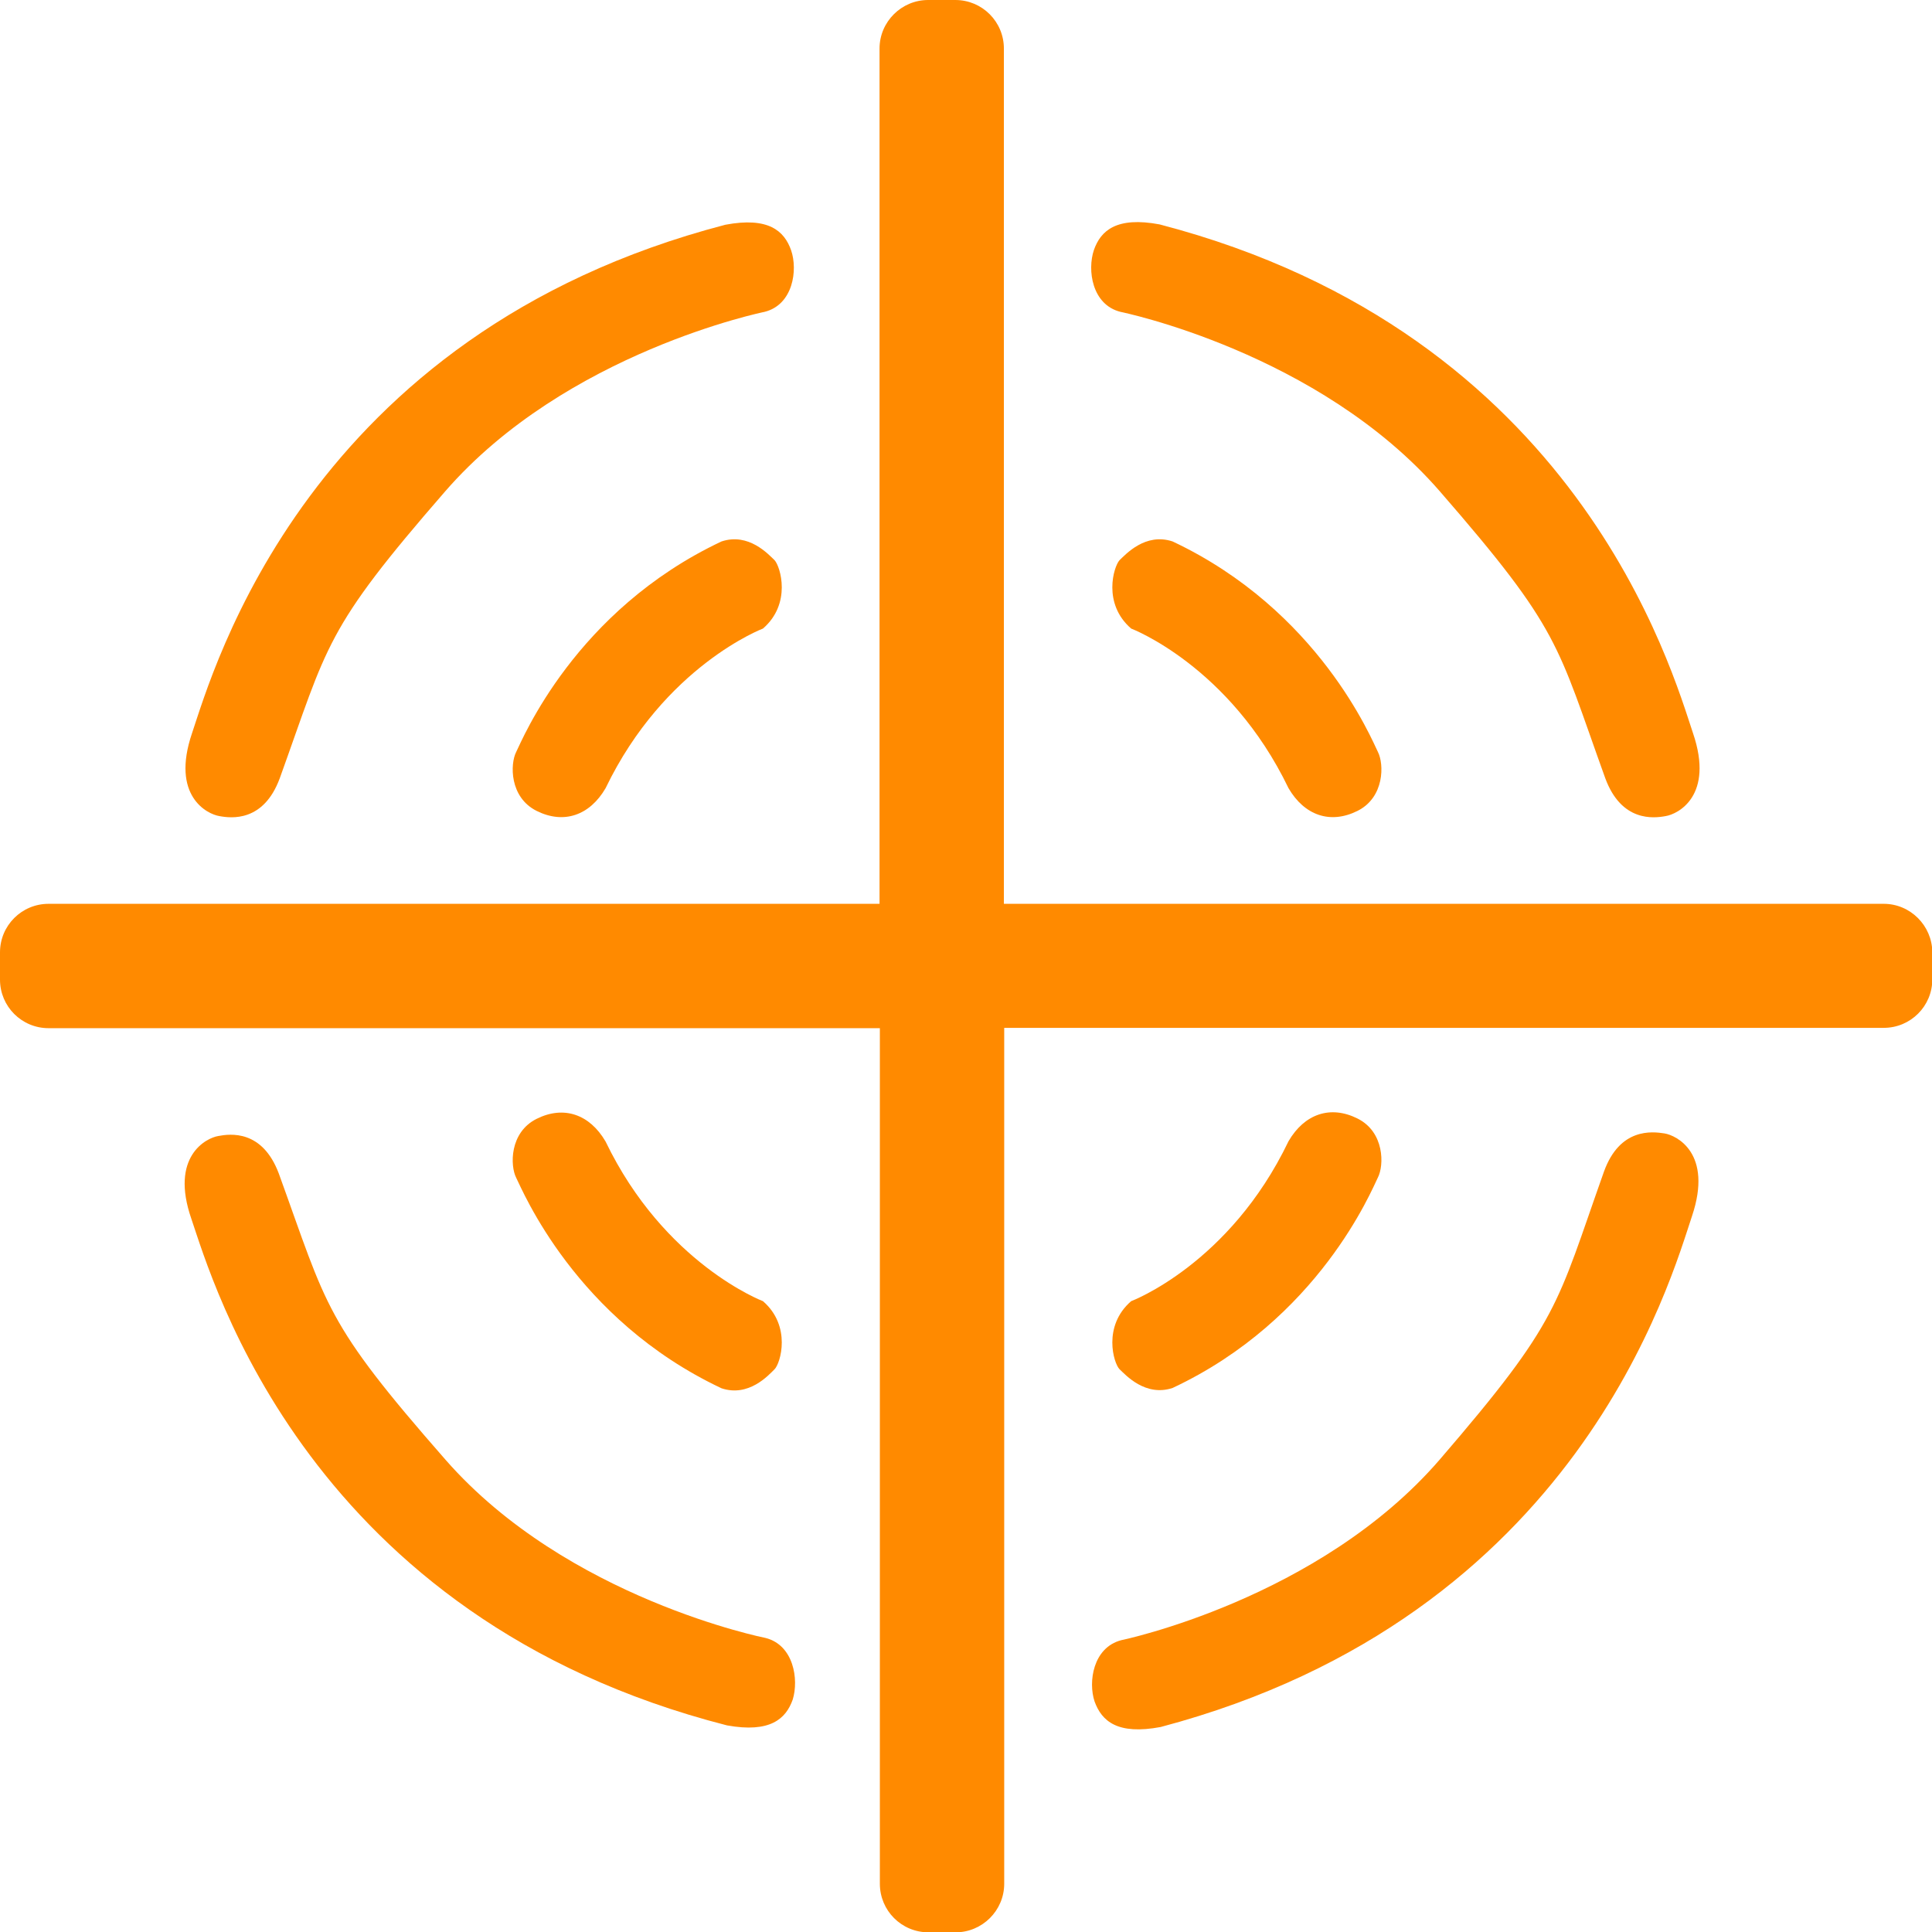 <?xml version="1.0" encoding="utf-8"?>
<!-- Generator: Adobe Illustrator 21.1.0, SVG Export Plug-In . SVG Version: 6.00 Build 0)  -->
<svg version="1.1" id="Capa_1" xmlns="http://www.w3.org/2000/svg" xmlns:xlink="http://www.w3.org/1999/xlink" x="0px" y="0px"
	 viewBox="0 0 596.6 596.6" style="enable-background:new 0 0 596.6 596.6;" xml:space="preserve">
<style type="text/css">
	.st0{fill:#FF8A00;}
</style>
<g>
	<path class="st0" d="M346,96.3c0,0,61.2,12.4,98.6,55.4c37.4,43,36.1,47,51.1,88.6c5,13.6,15,12.4,18.7,11.7
		c3.7-0.6,15-6.2,8.4-25.6c-6.5-19.3-35.5-123.4-164.7-157.1c-13.3-2.5-18.2,1.9-20.3,7.9C335.7,83.4,337.2,94.1,346,96.3L346,96.3z
		"/>
	<path class="st0" d="M236.1,96.3c0,0-61.2,12.4-98.6,55.4c-37.4,43-36.1,47-51.1,88.6c-5,13.6-15,12.4-18.7,11.7
		c-3.7-0.6-15-6.2-8.4-25.6C65.8,207.2,94.7,103.1,224,69.4c13.3-2.5,18.2,1.9,20.3,7.9C246.4,83.4,244.9,94.1,236.1,96.3
		L236.1,96.3z"/>
	<path class="st0" d="M236.4,505.8c0,0-61.2-12.1-98.8-55c-37.6-42.9-36.4-46.8-51.5-88.4c-5.1-13.6-15-12.3-18.7-11.6
		c-3.7,0.6-15,6.3-8.3,25.6c6.6,19.3,36,123.3,165.4,156.4c13.3,2.4,18.2-2,20.3-8C246.7,518.6,245.1,508,236.4,505.8L236.4,505.8z"
		/>
	<path class="st0" d="M346.2,506.5c0,0,61.1-12.6,98.4-55.8c37.2-43.2,35.9-47.2,50.7-88.9c4.9-13.6,14.9-12.4,18.7-11.8
		c3.7,0.6,15,6.1,8.5,25.5c-6.5,19.3-35,123.6-164.1,157.8c-13.3,2.5-18.2-1.8-20.4-7.9C336,519.4,337.5,508.8,346.2,506.5
		L346.2,506.5z"/>
	<path class="st0" d="M349.3,194.1c0,0,30.4,11.5,48.6,49.3c4.9,8.4,12.9,11.2,21.3,7c8.4-4.2,8.2-14.5,6.3-18.2
		c-1.9-3.8-18.2-43.7-63.4-65c-8.4-2.8-14.5,4-16.4,5.8C343.9,175,340.4,186.4,349.3,194.1L349.3,194.1z"/>
	<path class="st0" d="M235.6,194.1c0,0-30.4,11.5-48.6,49.3c-4.9,8.4-12.9,11.2-21.3,7c-8.4-4.2-8.2-14.5-6.3-18.2
		c1.9-3.8,18.2-43.7,63.4-65c8.4-2.8,14.5,4,16.4,5.8C241,175,244.5,186.4,235.6,194.1L235.6,194.1z"/>
	<path class="st0" d="M235.6,401.8c0,0-30.4-11.5-48.6-49.3c-4.9-8.4-12.9-11.2-21.3-7c-8.4,4.2-8.2,14.5-6.3,18.2
		c1.9,3.7,18.2,43.7,63.4,65c8.4,2.8,14.5-4,16.4-5.9C241,421,244.5,409.5,235.6,401.8L235.6,401.8z"/>
	<g>
		<path class="st0" d="M349.3,401.8c0,0,30.4-11.4,48.6-49.4c4.9-8.4,12.9-11.2,21.3-7c8.4,4.2,8.2,14.5,6.3,18.2
			c-1.9,3.8-18.2,43.8-63.4,65c-8.4,2.8-14.5-4-16.4-5.8C343.9,421,340.4,409.5,349.3,401.8L349.3,401.8z"/>
		<path class="st0" d="M581.7,279.1H310V15c0-8.3-6.7-15-15-15h-8.4c-8.2,0-15,6.7-15,15v264.1H15c-8.3,0-15,6.7-15,15v8.4
			c0,8.3,6.7,15,15,15h256.7v264.2c0,8.3,6.7,15,15,15h8.4c8.2,0,15-6.7,15-15V317.4h271.6c8.3,0,15-6.7,15-15V294
			C596.6,285.8,589.9,279.1,581.7,279.1L581.7,279.1z"/>
	</g>
</g>
</svg>
